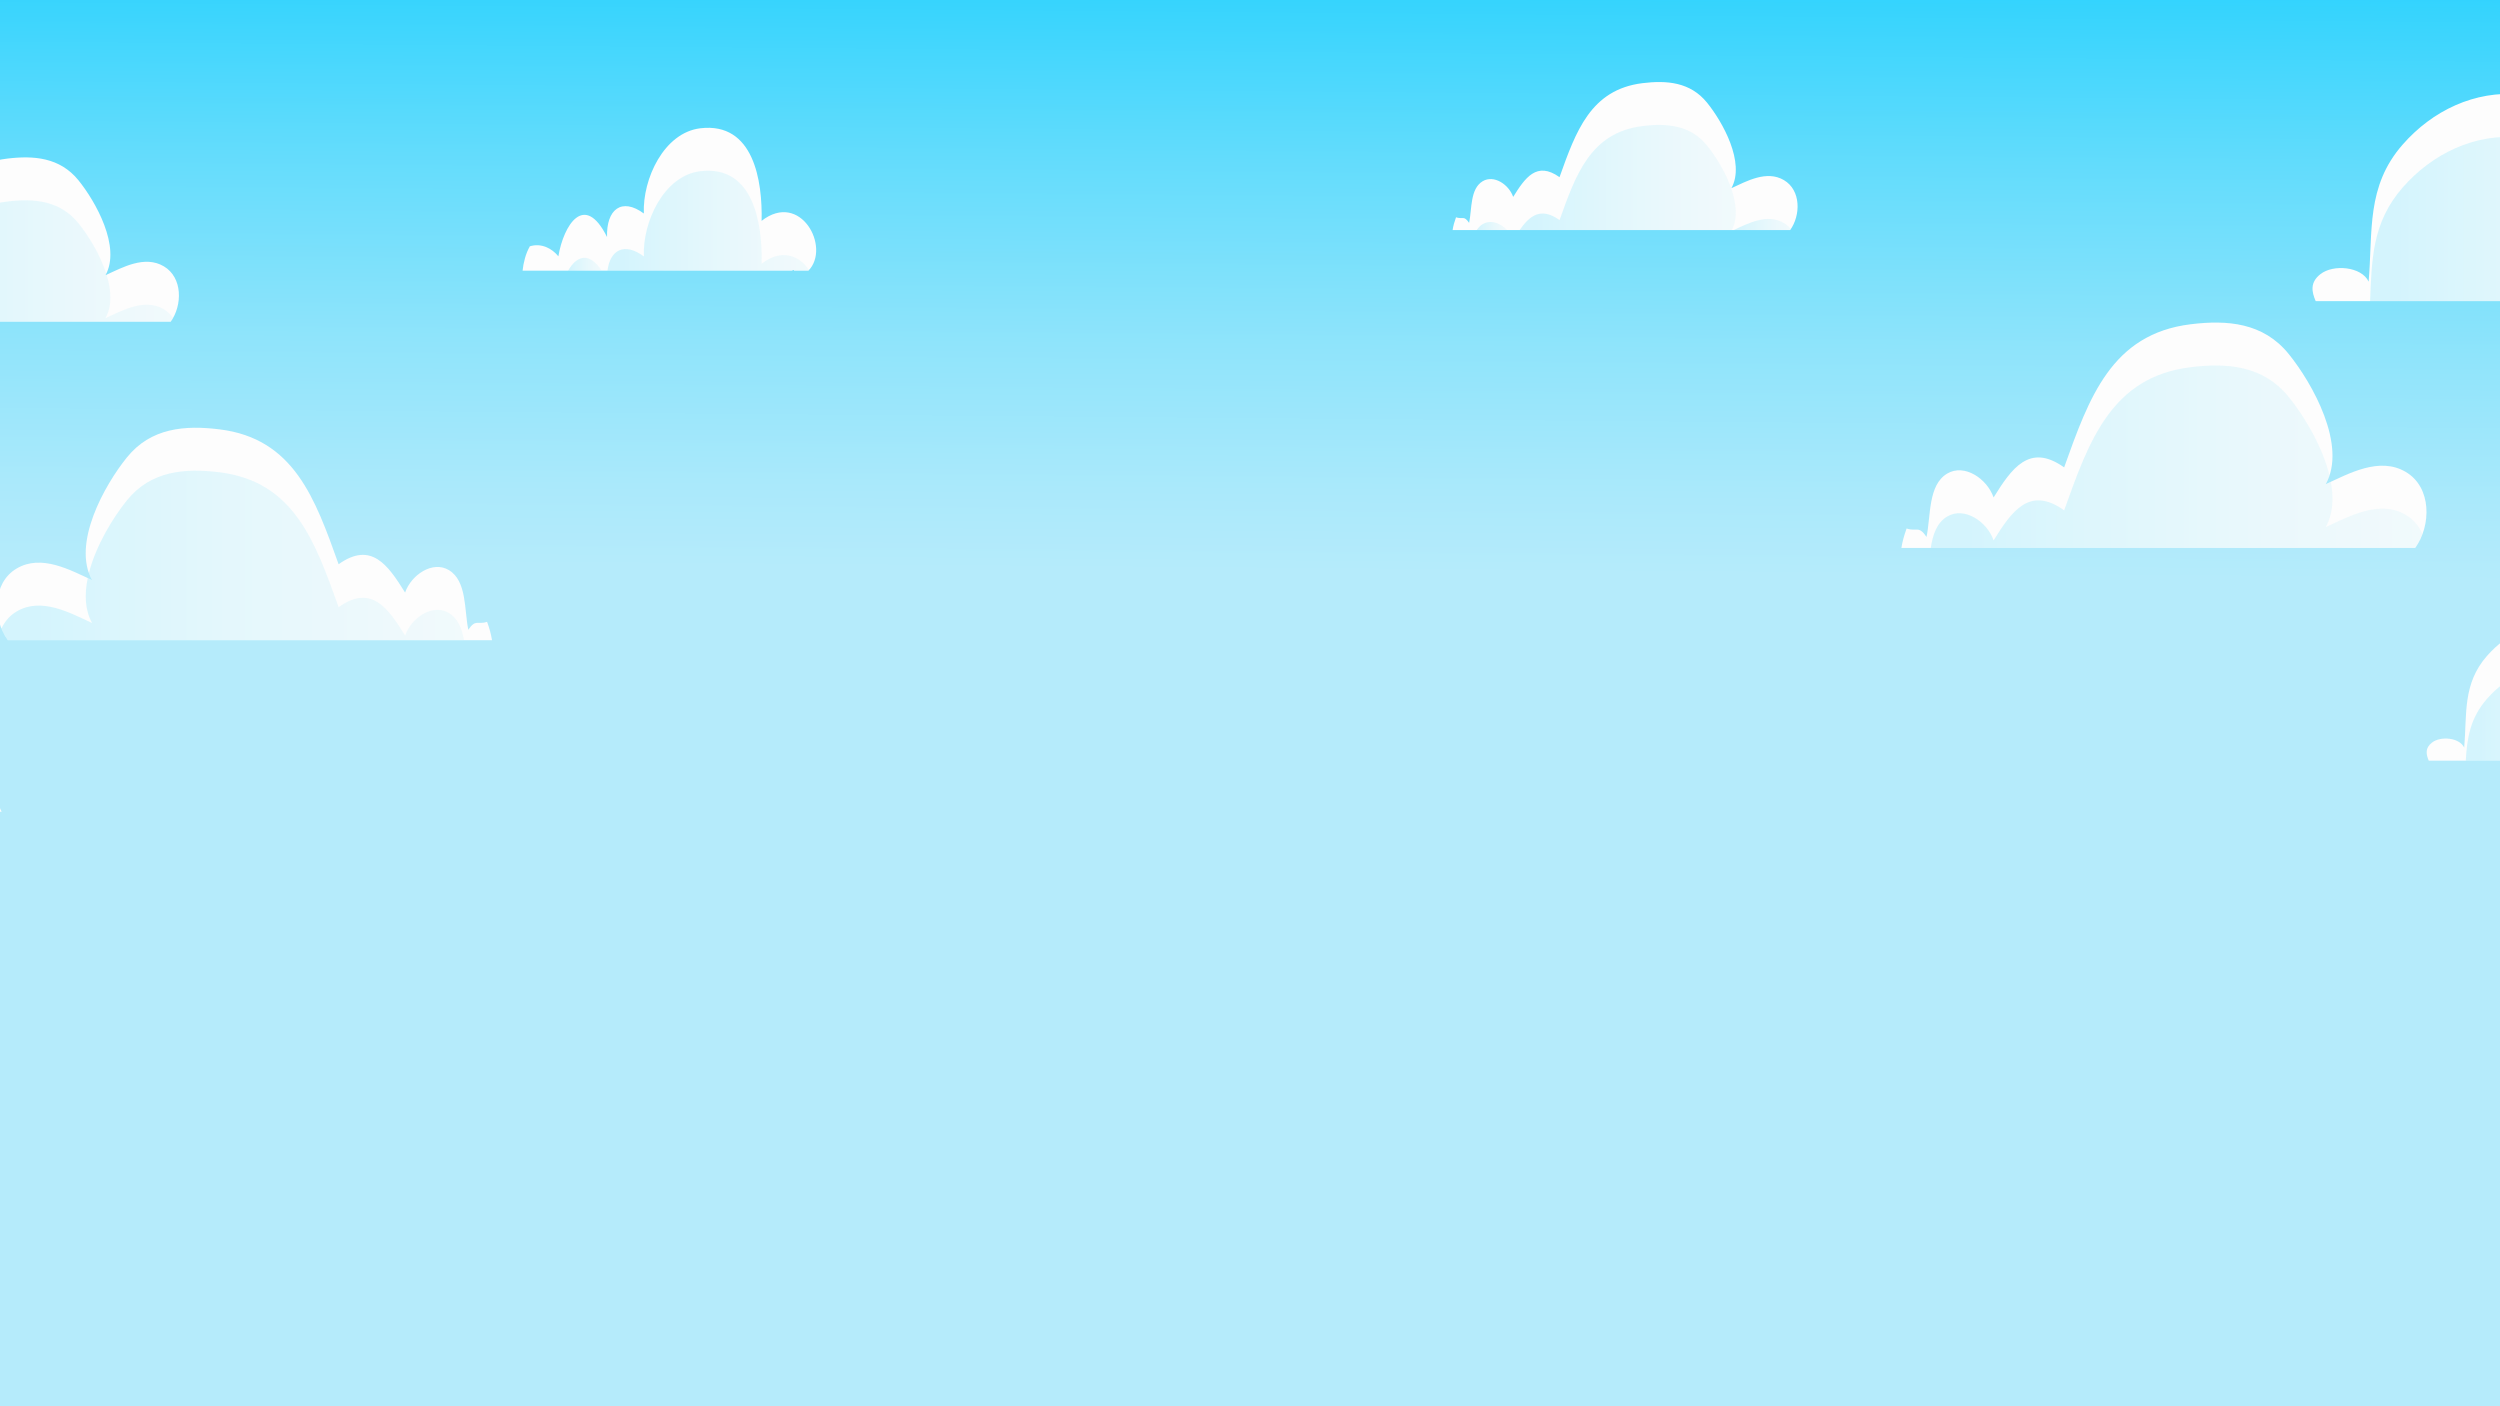 <svg width="1920" height="1080" viewBox="0 0 1920 1080" fill="none" xmlns="http://www.w3.org/2000/svg">
<rect x="0" y="0" width="1920" height="1080" fill="#333333" stroke="none"/>
<g clip-path="url(#clip0_1106_848)">
<rect width="1920" height="1080" fill="white"/>
<path d="M2208.64 -109H-262V1143.19H2208.64V-109Z" fill="url(#paint0_linear_1106_848)"/>
<path d="M406.934 189.162C415.614 186.495 423.85 190.643 428.828 196.853C432.826 172.878 448.82 147.137 466.214 182.028C465.588 160.765 477.492 151.444 494.476 163.967C493.394 137.315 509.98 101.831 537.877 98.515C578.829 93.649 585.675 138.887 584.911 169.619C614.677 146.374 638.291 189.936 620.919 207.849H609.858L609.665 207.279C609.152 207.485 608.605 207.655 608.081 207.849H401.341C402.024 201.605 403.687 194.802 406.922 189.162H406.934ZM377.863 491.64C377.111 486.877 375.79 482.262 374.081 477.556C366.7 480.062 365.401 475.163 359.66 483.663C356.493 468.394 358.669 446.163 344.703 437.81C332.275 430.381 315.826 441.468 311.11 455.085C297.987 434.004 285.184 415.453 260.054 433.332C242.079 383.069 225.858 336.76 168.468 329.729C142.12 326.505 115.943 328.43 97.466 351.3C80.3 372.54 55.125 417.413 70.697 445.49C53.872 437.776 31.795 425.412 12.818 436.602C-6.069 447.735 -5.75 475.379 5.949 491.651H377.875L377.863 491.64ZM1854.89 420.82C1867.3 403.557 1867.64 374.226 1847.59 362.421C1827.45 350.548 1804.02 363.663 1786.18 371.845C1802.7 342.059 1775.99 294.451 1757.77 271.911C1738.16 247.652 1710.39 245.601 1682.44 249.03C1621.54 256.483 1604.33 305.629 1585.26 358.957C1558.61 339.985 1545.02 359.675 1531.08 382.043C1526.08 367.595 1508.63 355.835 1495.44 363.709C1480.63 372.574 1482.94 396.162 1479.57 412.365C1473.49 403.34 1472.1 408.548 1464.27 405.893C1462.46 410.873 1461.06 415.772 1460.26 420.832H1854.88L1854.89 420.82ZM1374.85 176.695C1383.01 165.358 1383.23 146.089 1370.06 138.329C1356.82 130.523 1341.43 139.149 1329.71 144.528C1340.55 124.963 1323.01 93.683 1311.04 78.882C1298.16 62.94 1279.92 61.595 1261.54 63.852C1221.54 68.751 1210.23 101.033 1197.71 136.061C1180.2 123.595 1171.27 136.54 1162.12 151.228C1158.84 141.736 1147.37 134.01 1138.7 139.183C1128.97 145.006 1130.49 160.503 1128.28 171.146C1124.28 165.221 1123.37 168.639 1118.22 166.896C1117.02 170.166 1116.11 173.391 1115.59 176.707H1374.83L1374.85 176.695ZM131.105 247.093C140.149 234.502 140.4 213.125 125.785 204.51C111.102 195.85 94.026 205.422 81.006 211.382C93.046 189.663 73.579 154.943 60.296 138.511C46 120.815 25.747 119.322 5.368 121.829C-39.036 127.264 -51.589 163.09 -65.486 201.981C-84.92 188.147 -94.83 202.505 -104.98 218.811C-108.625 208.282 -121.361 199.702 -130.975 205.445C-141.785 211.906 -140.088 229.112 -142.548 240.917C-146.98 234.342 -147.994 238.137 -153.701 236.188C-155.022 239.823 -156.036 243.39 -156.617 247.082H131.128L131.105 247.093ZM1940.27 231.277C1940.56 231.254 1940.84 231.22 1941.13 231.197C1981.06 227.346 2021.12 229.283 2061.16 231.277H2169.69C2165.92 224.725 2163.59 211.769 2157.81 208.533C2147.29 202.63 2128.58 214.914 2119.09 216.498C2119.49 203.758 2109.42 204.704 2099.11 205.513C2102.44 194.973 2098.14 180.365 2086.39 173.345C2068.55 162.691 2053.08 171.374 2038.19 182.564C2034.75 169.426 2019.99 153.199 2009.1 170.873C2004.78 124.256 1989.69 77.457 1935.53 72.512C1900.62 69.321 1868.08 84.955 1845.26 111.015C1817.03 143.24 1822.42 177.835 1819.11 216.281C1813.75 204.738 1792.04 202.721 1782.09 210.538C1773.96 216.931 1775.34 224.007 1778.44 231.254H1940.26L1940.27 231.277ZM-152.151 623.411C-151.969 623.388 -151.775 623.376 -151.582 623.354C-124.869 620.778 -98.088 622.066 -71.307 623.411H1.278C-1.239 619.024 -2.8 610.363 -6.662 608.198C-13.701 604.256 -26.209 612.471 -32.554 613.531C-32.281 605.008 -39.024 605.646 -45.916 606.182C-43.695 599.128 -46.565 589.363 -54.425 584.668C-66.352 577.546 -76.695 583.346 -86.651 590.833C-88.952 582.047 -98.829 571.199 -106.108 583.016C-108.99 551.839 -119.094 520.537 -155.307 517.233C-178.659 515.102 -200.416 525.551 -215.681 542.985C-234.556 564.533 -230.956 587.665 -233.166 613.383C-236.755 605.669 -251.278 604.313 -257.931 609.543C-263.376 613.816 -262.442 618.556 -260.38 623.399H-152.151V623.411ZM1973.52 584.189C1973.71 584.167 1973.9 584.155 1974.09 584.132C2000.8 581.557 2027.59 582.845 2054.37 584.189H2126.95C2124.43 579.802 2122.87 571.142 2119.01 568.977C2111.97 565.023 2099.47 573.25 2093.12 574.31C2093.39 565.786 2086.65 566.425 2079.76 566.96C2081.98 559.907 2079.11 550.141 2071.25 545.447C2059.32 538.325 2048.98 544.125 2039.02 551.611C2036.72 542.826 2026.85 531.978 2019.57 543.794C2016.68 512.618 2006.58 481.316 1970.37 478.011C1947.02 475.881 1925.26 486.33 1909.99 503.764C1891.12 525.312 1894.72 548.455 1892.51 574.162C1888.92 566.447 1874.4 565.091 1867.74 570.322C1862.3 574.595 1863.23 579.335 1865.29 584.178H1973.52V584.189Z" fill="#FDFDFD"/>
<g style="mix-blend-mode:multiply" opacity="0.4">
<path style="mix-blend-mode:multiply" opacity="0.4" d="M1261.58 96.794C1221.57 101.694 1210.26 133.976 1197.74 169.004C1183.32 158.737 1174.72 165.711 1167.03 176.696H1330.08C1340.08 157.085 1322.89 126.444 1311.07 111.824C1298.19 95.883 1279.95 94.538 1261.58 96.794Z" fill="url(#paint1_linear_1106_848)"/>
<path style="mix-blend-mode:multiply" opacity="0.4" d="M1375.39 175.887C1373.94 174.109 1372.2 172.536 1370.07 171.283C1357.46 163.842 1342.89 171.329 1331.41 176.696H1374.86C1375.05 176.433 1375.22 176.149 1375.39 175.887Z" fill="url(#paint2_linear_1106_848)"/>
<path style="mix-blend-mode:multiply" opacity="0.4" d="M2086.4 206.311C2068.56 195.657 2053.09 204.34 2038.2 215.529C2034.76 202.391 2020 186.165 2009.11 203.838C2004.79 157.222 1989.7 110.423 1935.54 105.477C1900.63 102.287 1868.1 117.921 1845.27 143.981C1821.51 171.101 1821.56 199.907 1820.21 231.289H1940.27C1940.56 231.266 1940.84 231.232 1941.13 231.209C1981.06 227.357 2021.12 229.295 2061.16 231.289H2100.14C2100.21 222.047 2095.65 211.837 2086.4 206.322V206.311Z" fill="url(#paint3_linear_1106_848)"/>
<path style="mix-blend-mode:multiply" opacity="0.4" d="M1138.73 172.138C1136.79 173.311 1135.29 174.872 1134.13 176.707H1157.53C1152.48 171.328 1144.91 168.457 1138.73 172.138Z" fill="url(#paint4_linear_1106_848)"/>
<path style="mix-blend-mode:multiply" opacity="0.4" d="M1974.08 584.132C1995.58 582.059 2017.12 582.503 2038.67 583.449C2035.87 574.902 2026.54 565.433 2019.57 576.748C2016.68 545.572 2006.58 514.27 1970.37 510.966C1947.02 508.835 1925.26 519.284 1909.99 536.718C1896.89 551.668 1894.63 567.382 1893.72 584.189H1973.52C1973.7 584.167 1973.9 584.155 1974.09 584.132H1974.08Z" fill="url(#paint5_linear_1106_848)"/>
<path style="mix-blend-mode:multiply" opacity="0.4" d="M1757.78 304.877C1738.17 280.617 1710.41 278.566 1682.45 281.996C1621.55 289.448 1604.34 338.595 1585.27 391.923C1558.62 372.95 1545.03 392.641 1531.1 415.009C1526.1 400.56 1508.64 388.801 1495.45 396.674C1487.34 401.529 1484.38 410.793 1482.8 420.832H1854.91C1857.18 417.653 1859.06 414.063 1860.48 410.246C1857.91 404.229 1853.72 398.976 1847.61 395.375C1827.47 383.502 1804.04 396.618 1786.2 404.799C1791.8 394.703 1792.42 382.556 1790.1 370.033C1788.78 370.66 1787.47 371.264 1786.2 371.845C1787.38 369.726 1788.31 367.503 1789.07 365.213C1783.53 342.264 1769.05 318.779 1757.79 304.866L1757.78 304.877Z" fill="url(#paint6_linear_1106_848)"/>
<path style="mix-blend-mode:multiply" opacity="0.4" d="M436.289 207.849H462.136C451.998 192.626 442.645 196.933 436.289 207.849Z" fill="url(#paint7_linear_1106_848)"/>
<path style="mix-blend-mode:multiply" opacity="0.4" d="M60.296 171.477C46 153.78 25.747 152.288 5.368 154.795C-39.036 160.23 -51.589 196.056 -65.486 234.946C-83.029 222.458 -92.814 232.952 -102.007 247.105H131.116C131.777 246.193 132.369 245.213 132.927 244.222C131.128 241.567 128.792 239.242 125.796 237.476C111.113 228.816 94.037 238.388 81.017 244.347C86.291 234.844 85.517 222.856 81.883 210.994C81.598 211.131 81.302 211.268 81.017 211.393C81.245 210.983 81.382 210.539 81.587 210.128C76.825 195.19 67.632 180.547 60.308 171.477H60.296Z" fill="url(#paint8_linear_1106_848)"/>
<path style="mix-blend-mode:multiply" opacity="0.4" d="M344.714 470.776C332.286 463.346 315.837 474.433 311.121 488.05C297.999 466.97 285.195 448.419 260.066 466.297C242.09 416.034 225.869 369.726 168.479 362.695C142.131 359.47 115.954 361.396 97.478 384.265C87.043 397.176 73.67 418.803 68.27 440.089C68.931 441.947 69.74 443.758 70.708 445.502C69.626 445 68.509 444.488 67.382 443.952C64.807 456.361 65.183 468.474 70.708 478.456C53.883 470.742 31.807 458.378 12.829 469.568C7.372 472.781 3.568 477.396 1.13 482.695C2.406 485.908 4.012 488.951 5.96 491.651H356.356C354.784 482.923 351.868 475.037 344.737 470.776H344.714Z" fill="url(#paint9_linear_1106_848)"/>
<path style="mix-blend-mode:multiply" opacity="0.4" d="M466.544 207.849H608.093C608.617 207.656 609.164 207.485 609.676 207.28L609.87 207.849H620.931C621.079 207.69 621.204 207.519 621.352 207.359C614.073 196.42 600.324 190.54 584.923 202.573C585.686 171.841 578.84 126.615 537.888 131.469C509.991 134.785 493.405 170.269 494.487 196.922C479.553 185.903 468.561 191.805 466.544 207.849Z" fill="url(#paint10_linear_1106_848)"/>
</g>
</g>
<defs>
<linearGradient id="paint0_linear_1106_848" x1="978.98" y1="-179.694" x2="973.953" y2="438.72" gradientUnits="userSpaceOnUse">
<stop offset="0.07" stop-color="#00CAFF"/>
<stop offset="0.22" stop-color="#26D1FE"/>
<stop offset="0.49" stop-color="#63DCFC"/>
<stop offset="0.72" stop-color="#8FE4FB"/>
<stop offset="0.9" stop-color="#AAE9FB"/>
<stop offset="1" stop-color="#B5EBFB"/>
</linearGradient>
<linearGradient id="paint1_linear_1106_848" x1="1167.02" y1="136.323" x2="1333.08" y2="136.323" gradientUnits="userSpaceOnUse">
<stop offset="0.07" stop-color="#00CAFF"/>
<stop offset="0.22" stop-color="#26D1FE"/>
<stop offset="0.49" stop-color="#63DCFC"/>
<stop offset="0.72" stop-color="#8FE4FB"/>
<stop offset="0.9" stop-color="#AAE9FB"/>
<stop offset="1" stop-color="#B5EBFB"/>
</linearGradient>
<linearGradient id="paint2_linear_1106_848" x1="1331.41" y1="172.434" x2="1375.39" y2="172.434" gradientUnits="userSpaceOnUse">
<stop offset="0.07" stop-color="#00CAFF"/>
<stop offset="0.22" stop-color="#26D1FE"/>
<stop offset="0.49" stop-color="#63DCFC"/>
<stop offset="0.72" stop-color="#8FE4FB"/>
<stop offset="0.9" stop-color="#AAE9FB"/>
<stop offset="1" stop-color="#B5EBFB"/>
</linearGradient>
<linearGradient id="paint3_linear_1106_848" x1="1820.21" y1="168.172" x2="2100.14" y2="168.172" gradientUnits="userSpaceOnUse">
<stop offset="0.07" stop-color="#00CAFF"/>
<stop offset="0.22" stop-color="#26D1FE"/>
<stop offset="0.49" stop-color="#63DCFC"/>
<stop offset="0.72" stop-color="#8FE4FB"/>
<stop offset="0.9" stop-color="#AAE9FB"/>
<stop offset="1" stop-color="#B5EBFB"/>
</linearGradient>
<linearGradient id="paint4_linear_1106_848" x1="1134.13" y1="173.585" x2="1157.53" y2="173.585" gradientUnits="userSpaceOnUse">
<stop offset="0.07" stop-color="#00CAFF"/>
<stop offset="0.22" stop-color="#26D1FE"/>
<stop offset="0.49" stop-color="#63DCFC"/>
<stop offset="0.72" stop-color="#8FE4FB"/>
<stop offset="0.9" stop-color="#AAE9FB"/>
<stop offset="1" stop-color="#B5EBFB"/>
</linearGradient>
<linearGradient id="paint5_linear_1106_848" x1="1893.7" y1="547.441" x2="2038.67" y2="547.441" gradientUnits="userSpaceOnUse">
<stop offset="0.07" stop-color="#00CAFF"/>
<stop offset="0.22" stop-color="#26D1FE"/>
<stop offset="0.49" stop-color="#63DCFC"/>
<stop offset="0.72" stop-color="#8FE4FB"/>
<stop offset="0.9" stop-color="#AAE9FB"/>
<stop offset="1" stop-color="#B5EBFB"/>
</linearGradient>
<linearGradient id="paint6_linear_1106_848" x1="1482.8" y1="350.764" x2="1860.48" y2="350.764" gradientUnits="userSpaceOnUse">
<stop offset="0.07" stop-color="#00CAFF"/>
<stop offset="0.22" stop-color="#26D1FE"/>
<stop offset="0.49" stop-color="#63DCFC"/>
<stop offset="0.72" stop-color="#8FE4FB"/>
<stop offset="0.9" stop-color="#AAE9FB"/>
<stop offset="1" stop-color="#B5EBFB"/>
</linearGradient>
<linearGradient id="paint7_linear_1106_848" x1="436.289" y1="202.915" x2="462.125" y2="202.915" gradientUnits="userSpaceOnUse">
<stop offset="0.07" stop-color="#00CAFF"/>
<stop offset="0.22" stop-color="#26D1FE"/>
<stop offset="0.49" stop-color="#63DCFC"/>
<stop offset="0.72" stop-color="#8FE4FB"/>
<stop offset="0.9" stop-color="#AAE9FB"/>
<stop offset="1" stop-color="#B5EBFB"/>
</linearGradient>
<linearGradient id="paint8_linear_1106_848" x1="-102.018" y1="200.465" x2="132.916" y2="200.465" gradientUnits="userSpaceOnUse">
<stop offset="0.07" stop-color="#00CAFF"/>
<stop offset="0.22" stop-color="#26D1FE"/>
<stop offset="0.49" stop-color="#63DCFC"/>
<stop offset="0.72" stop-color="#8FE4FB"/>
<stop offset="0.9" stop-color="#AAE9FB"/>
<stop offset="1" stop-color="#B5EBFB"/>
</linearGradient>
<linearGradient id="paint9_linear_1106_848" x1="1.118" y1="426.563" x2="356.333" y2="426.563" gradientUnits="userSpaceOnUse">
<stop offset="0.07" stop-color="#00CAFF"/>
<stop offset="0.22" stop-color="#26D1FE"/>
<stop offset="0.49" stop-color="#63DCFC"/>
<stop offset="0.72" stop-color="#8FE4FB"/>
<stop offset="0.9" stop-color="#AAE9FB"/>
<stop offset="1" stop-color="#B5EBFB"/>
</linearGradient>
<linearGradient id="paint10_linear_1106_848" x1="466.544" y1="169.483" x2="621.341" y2="169.483" gradientUnits="userSpaceOnUse">
<stop offset="0.07" stop-color="#00CAFF"/>
<stop offset="0.22" stop-color="#26D1FE"/>
<stop offset="0.49" stop-color="#63DCFC"/>
<stop offset="0.72" stop-color="#8FE4FB"/>
<stop offset="0.9" stop-color="#AAE9FB"/>
<stop offset="1" stop-color="#B5EBFB"/>
</linearGradient>
<clipPath id="clip0_1106_848">
<rect width="1920" height="1080" fill="white"/>
</clipPath>
</defs>
</svg>
